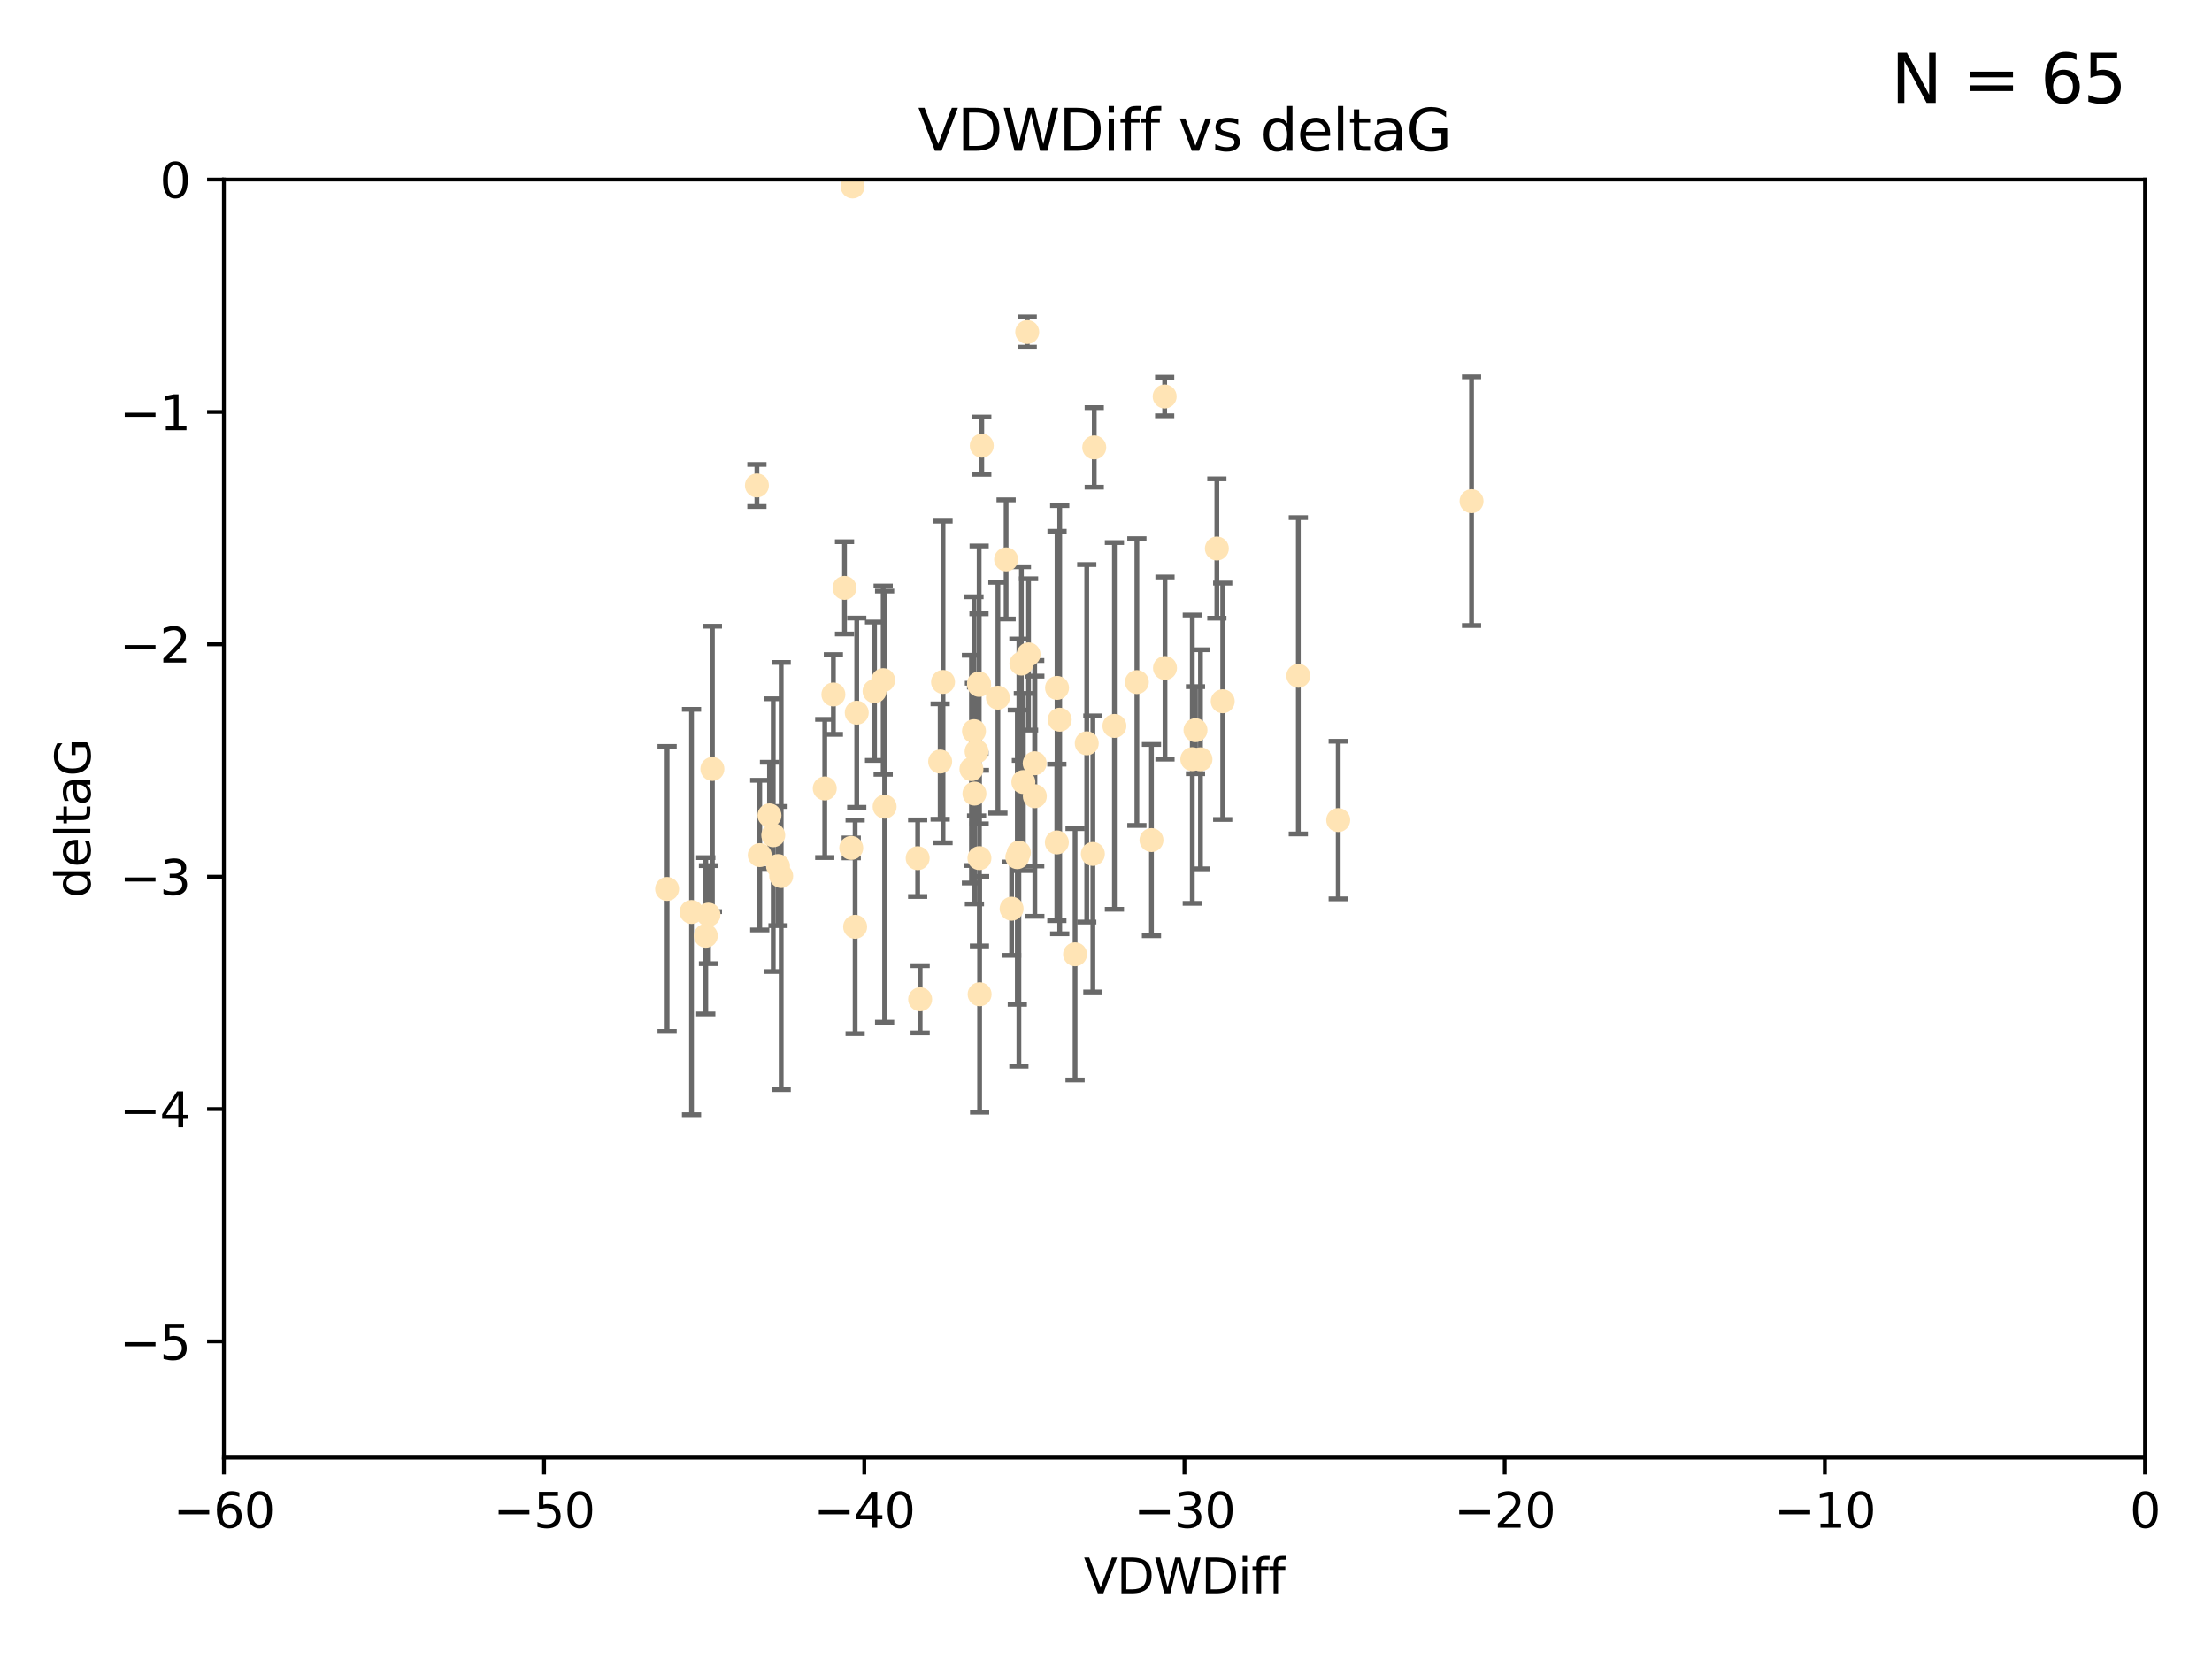 <?xml version="1.0" encoding="utf-8" standalone="no"?>
<!DOCTYPE svg PUBLIC "-//W3C//DTD SVG 1.1//EN"
  "http://www.w3.org/Graphics/SVG/1.1/DTD/svg11.dtd">
<svg xmlns:xlink="http://www.w3.org/1999/xlink" width="460.8pt" height="345.6pt" viewBox="0 0 460.8 345.6" xmlns="http://www.w3.org/2000/svg" version="1.1">
 <defs>
  <style type="text/css">*{stroke-linejoin: round; stroke-linecap: butt}</style>
 </defs>
 <g id="figure_1">
  <g id="patch_1">
   <path d="M 0 345.6 
L 460.8 345.6 
L 460.8 0 
L 0 0 
z
" style="fill: #ffffff"/>
  </g>
  <g id="axes_1">
   <g id="patch_2">
    <path d="M 46.64 303.64 
L 446.85 303.64 
L 446.85 37.411 
L 46.64 37.411 
z
" style="fill: #ffffff"/>
   </g>
   <g id="PathCollection_1">
    <defs>
     <path id="mb71e54ec90" d="M 0 1.118 
C 0.297 1.118 0.581 1 0.791 0.791 
C 1 0.581 1.118 0.297 1.118 0 
C 1.118 -0.297 1 -0.581 0.791 -0.791 
C 0.581 -1 0.297 -1.118 0 -1.118 
C -0.297 -1.118 -0.581 -1 -0.791 -0.791 
C -1 -0.581 -1.118 -0.297 -1.118 0 
C -1.118 0.297 -1 0.581 -0.791 0.791 
C -0.581 1 -0.297 1.118 0 1.118 
z
" style="stroke: #ffe4b5"/>
    </defs>
    <g clip-path="url(#pe3decc62fe)">
     <use xlink:href="#mb71e54ec90" x="147.588" y="190.544" style="fill: #ffe4b5; stroke: #ffe4b5"/>
     <use xlink:href="#mb71e54ec90" x="162.734" y="182.494" style="fill: #ffe4b5; stroke: #ffe4b5"/>
     <use xlink:href="#mb71e54ec90" x="158.268" y="178.137" style="fill: #ffe4b5; stroke: #ffe4b5"/>
     <use xlink:href="#mb71e54ec90" x="173.607" y="144.673" style="fill: #ffe4b5; stroke: #ffe4b5"/>
     <use xlink:href="#mb71e54ec90" x="160.298" y="169.858" style="fill: #ffe4b5; stroke: #ffe4b5"/>
     <use xlink:href="#mb71e54ec90" x="161.079" y="173.986" style="fill: #ffe4b5; stroke: #ffe4b5"/>
     <use xlink:href="#mb71e54ec90" x="147.025" y="194.943" style="fill: #ffe4b5; stroke: #ffe4b5"/>
     <use xlink:href="#mb71e54ec90" x="171.808" y="164.25" style="fill: #ffe4b5; stroke: #ffe4b5"/>
     <use xlink:href="#mb71e54ec90" x="215.547" y="159.001" style="fill: #ffe4b5; stroke: #ffe4b5"/>
     <use xlink:href="#mb71e54ec90" x="196.448" y="142.064" style="fill: #ffe4b5; stroke: #ffe4b5"/>
     <use xlink:href="#mb71e54ec90" x="195.85" y="158.643" style="fill: #ffe4b5; stroke: #ffe4b5"/>
     <use xlink:href="#mb71e54ec90" x="175.927" y="122.467" style="fill: #ffe4b5; stroke: #ffe4b5"/>
     <use xlink:href="#mb71e54ec90" x="202.989" y="165.32" style="fill: #ffe4b5; stroke: #ffe4b5"/>
     <use xlink:href="#mb71e54ec90" x="183.981" y="141.689" style="fill: #ffe4b5; stroke: #ffe4b5"/>
     <use xlink:href="#mb71e54ec90" x="227.664" y="177.893" style="fill: #ffe4b5; stroke: #ffe4b5"/>
     <use xlink:href="#mb71e54ec90" x="236.832" y="142.092" style="fill: #ffe4b5; stroke: #ffe4b5"/>
     <use xlink:href="#mb71e54ec90" x="220.202" y="143.304" style="fill: #ffe4b5; stroke: #ffe4b5"/>
     <use xlink:href="#mb71e54ec90" x="177.608" y="38.847" style="fill: #ffe4b5; stroke: #ffe4b5"/>
     <use xlink:href="#mb71e54ec90" x="204.518" y="92.84" style="fill: #ffe4b5; stroke: #ffe4b5"/>
     <use xlink:href="#mb71e54ec90" x="220.756" y="149.929" style="fill: #ffe4b5; stroke: #ffe4b5"/>
     <use xlink:href="#mb71e54ec90" x="253.493" y="114.27" style="fill: #ffe4b5; stroke: #ffe4b5"/>
     <use xlink:href="#mb71e54ec90" x="203.971" y="142.679" style="fill: #ffe4b5; stroke: #ffe4b5"/>
     <use xlink:href="#mb71e54ec90" x="203.44" y="156.545" style="fill: #ffe4b5; stroke: #ffe4b5"/>
     <use xlink:href="#mb71e54ec90" x="178.473" y="148.47" style="fill: #ffe4b5; stroke: #ffe4b5"/>
     <use xlink:href="#mb71e54ec90" x="209.588" y="116.536" style="fill: #ffe4b5; stroke: #ffe4b5"/>
     <use xlink:href="#mb71e54ec90" x="184.279" y="168.04" style="fill: #ffe4b5; stroke: #ffe4b5"/>
     <use xlink:href="#mb71e54ec90" x="248.375" y="158.151" style="fill: #ffe4b5; stroke: #ffe4b5"/>
     <use xlink:href="#mb71e54ec90" x="220.162" y="175.49" style="fill: #ffe4b5; stroke: #ffe4b5"/>
     <use xlink:href="#mb71e54ec90" x="270.463" y="140.779" style="fill: #ffe4b5; stroke: #ffe4b5"/>
     <use xlink:href="#mb71e54ec90" x="207.88" y="145.34" style="fill: #ffe4b5; stroke: #ffe4b5"/>
     <use xlink:href="#mb71e54ec90" x="162.073" y="180.416" style="fill: #ffe4b5; stroke: #ffe4b5"/>
     <use xlink:href="#mb71e54ec90" x="202.895" y="152.314" style="fill: #ffe4b5; stroke: #ffe4b5"/>
     <use xlink:href="#mb71e54ec90" x="254.713" y="146.089" style="fill: #ffe4b5; stroke: #ffe4b5"/>
     <use xlink:href="#mb71e54ec90" x="203.937" y="142.386" style="fill: #ffe4b5; stroke: #ffe4b5"/>
     <use xlink:href="#mb71e54ec90" x="148.403" y="160.183" style="fill: #ffe4b5; stroke: #ffe4b5"/>
     <use xlink:href="#mb71e54ec90" x="177.327" y="176.633" style="fill: #ffe4b5; stroke: #ffe4b5"/>
     <use xlink:href="#mb71e54ec90" x="204.03" y="178.764" style="fill: #ffe4b5; stroke: #ffe4b5"/>
     <use xlink:href="#mb71e54ec90" x="138.969" y="185.182" style="fill: #ffe4b5; stroke: #ffe4b5"/>
     <use xlink:href="#mb71e54ec90" x="223.956" y="198.803" style="fill: #ffe4b5; stroke: #ffe4b5"/>
     <use xlink:href="#mb71e54ec90" x="144.057" y="189.983" style="fill: #ffe4b5; stroke: #ffe4b5"/>
     <use xlink:href="#mb71e54ec90" x="204.07" y="207.127" style="fill: #ffe4b5; stroke: #ffe4b5"/>
     <use xlink:href="#mb71e54ec90" x="214.267" y="136.325" style="fill: #ffe4b5; stroke: #ffe4b5"/>
     <use xlink:href="#mb71e54ec90" x="191.68" y="208.177" style="fill: #ffe4b5; stroke: #ffe4b5"/>
     <use xlink:href="#mb71e54ec90" x="182.183" y="143.993" style="fill: #ffe4b5; stroke: #ffe4b5"/>
     <use xlink:href="#mb71e54ec90" x="213.182" y="162.913" style="fill: #ffe4b5; stroke: #ffe4b5"/>
     <use xlink:href="#mb71e54ec90" x="242.69" y="139.165" style="fill: #ffe4b5; stroke: #ffe4b5"/>
     <use xlink:href="#mb71e54ec90" x="239.871" y="175.001" style="fill: #ffe4b5; stroke: #ffe4b5"/>
     <use xlink:href="#mb71e54ec90" x="250.08" y="158.177" style="fill: #ffe4b5; stroke: #ffe4b5"/>
     <use xlink:href="#mb71e54ec90" x="210.737" y="189.301" style="fill: #ffe4b5; stroke: #ffe4b5"/>
     <use xlink:href="#mb71e54ec90" x="212.252" y="177.616" style="fill: #ffe4b5; stroke: #ffe4b5"/>
     <use xlink:href="#mb71e54ec90" x="211.923" y="178.566" style="fill: #ffe4b5; stroke: #ffe4b5"/>
     <use xlink:href="#mb71e54ec90" x="178.137" y="193.073" style="fill: #ffe4b5; stroke: #ffe4b5"/>
     <use xlink:href="#mb71e54ec90" x="227.951" y="93.206" style="fill: #ffe4b5; stroke: #ffe4b5"/>
     <use xlink:href="#mb71e54ec90" x="249.042" y="152.11" style="fill: #ffe4b5; stroke: #ffe4b5"/>
     <use xlink:href="#mb71e54ec90" x="242.621" y="82.595" style="fill: #ffe4b5; stroke: #ffe4b5"/>
     <use xlink:href="#mb71e54ec90" x="191.164" y="178.777" style="fill: #ffe4b5; stroke: #ffe4b5"/>
     <use xlink:href="#mb71e54ec90" x="157.676" y="101.135" style="fill: #ffe4b5; stroke: #ffe4b5"/>
     <use xlink:href="#mb71e54ec90" x="226.39" y="154.845" style="fill: #ffe4b5; stroke: #ffe4b5"/>
     <use xlink:href="#mb71e54ec90" x="278.774" y="170.835" style="fill: #ffe4b5; stroke: #ffe4b5"/>
     <use xlink:href="#mb71e54ec90" x="232.153" y="151.227" style="fill: #ffe4b5; stroke: #ffe4b5"/>
     <use xlink:href="#mb71e54ec90" x="213.988" y="69.167" style="fill: #ffe4b5; stroke: #ffe4b5"/>
     <use xlink:href="#mb71e54ec90" x="212.776" y="138.239" style="fill: #ffe4b5; stroke: #ffe4b5"/>
     <use xlink:href="#mb71e54ec90" x="306.546" y="104.407" style="fill: #ffe4b5; stroke: #ffe4b5"/>
     <use xlink:href="#mb71e54ec90" x="215.574" y="165.868" style="fill: #ffe4b5; stroke: #ffe4b5"/>
     <use xlink:href="#mb71e54ec90" x="202.366" y="160.223" style="fill: #ffe4b5; stroke: #ffe4b5"/>
    </g>
   </g>
   <g id="matplotlib.axis_1">
    <g id="xtick_1">
     <g id="line2d_1">
      <defs>
       <path id="m16f7fb0172" d="M 0 0 
L 0 3.5 
" style="stroke: #000000; stroke-width: 0.8"/>
      </defs>
      <g>
       <use xlink:href="#m16f7fb0172" x="46.64" y="303.64" style="stroke: #000000; stroke-width: 0.8"/>
      </g>
     </g>
     <g id="text_1">
      <!-- −60 -->
      <g transform="translate(36.088 318.238)scale(0.1 -0.1)">
       <defs>
        <path id="DejaVuSans-2212" d="M 678 2272 
L 4684 2272 
L 4684 1741 
L 678 1741 
L 678 2272 
z
" transform="scale(0.016)"/>
        <path id="DejaVuSans-36" d="M 2113 2584 
Q 1688 2584 1439 2293 
Q 1191 2003 1191 1497 
Q 1191 994 1439 701 
Q 1688 409 2113 409 
Q 2538 409 2786 701 
Q 3034 994 3034 1497 
Q 3034 2003 2786 2293 
Q 2538 2584 2113 2584 
z
M 3366 4563 
L 3366 3988 
Q 3128 4100 2886 4159 
Q 2644 4219 2406 4219 
Q 1781 4219 1451 3797 
Q 1122 3375 1075 2522 
Q 1259 2794 1537 2939 
Q 1816 3084 2150 3084 
Q 2853 3084 3261 2657 
Q 3669 2231 3669 1497 
Q 3669 778 3244 343 
Q 2819 -91 2113 -91 
Q 1303 -91 875 529 
Q 447 1150 447 2328 
Q 447 3434 972 4092 
Q 1497 4750 2381 4750 
Q 2619 4750 2861 4703 
Q 3103 4656 3366 4563 
z
" transform="scale(0.016)"/>
        <path id="DejaVuSans-30" d="M 2034 4250 
Q 1547 4250 1301 3770 
Q 1056 3291 1056 2328 
Q 1056 1369 1301 889 
Q 1547 409 2034 409 
Q 2525 409 2770 889 
Q 3016 1369 3016 2328 
Q 3016 3291 2770 3770 
Q 2525 4250 2034 4250 
z
M 2034 4750 
Q 2819 4750 3233 4129 
Q 3647 3509 3647 2328 
Q 3647 1150 3233 529 
Q 2819 -91 2034 -91 
Q 1250 -91 836 529 
Q 422 1150 422 2328 
Q 422 3509 836 4129 
Q 1250 4750 2034 4750 
z
" transform="scale(0.016)"/>
       </defs>
       <use xlink:href="#DejaVuSans-2212"/>
       <use xlink:href="#DejaVuSans-36" x="83.789"/>
       <use xlink:href="#DejaVuSans-30" x="147.412"/>
      </g>
     </g>
    </g>
    <g id="xtick_2">
     <g id="line2d_2">
      <g>
       <use xlink:href="#m16f7fb0172" x="113.342" y="303.64" style="stroke: #000000; stroke-width: 0.8"/>
      </g>
     </g>
     <g id="text_2">
      <!-- −50 -->
      <g transform="translate(102.789 318.238)scale(0.1 -0.1)">
       <defs>
        <path id="DejaVuSans-35" d="M 691 4666 
L 3169 4666 
L 3169 4134 
L 1269 4134 
L 1269 2991 
Q 1406 3038 1543 3061 
Q 1681 3084 1819 3084 
Q 2600 3084 3056 2656 
Q 3513 2228 3513 1497 
Q 3513 744 3044 326 
Q 2575 -91 1722 -91 
Q 1428 -91 1123 -41 
Q 819 9 494 109 
L 494 744 
Q 775 591 1075 516 
Q 1375 441 1709 441 
Q 2250 441 2565 725 
Q 2881 1009 2881 1497 
Q 2881 1984 2565 2268 
Q 2250 2553 1709 2553 
Q 1456 2553 1204 2497 
Q 953 2441 691 2322 
L 691 4666 
z
" transform="scale(0.016)"/>
       </defs>
       <use xlink:href="#DejaVuSans-2212"/>
       <use xlink:href="#DejaVuSans-35" x="83.789"/>
       <use xlink:href="#DejaVuSans-30" x="147.412"/>
      </g>
     </g>
    </g>
    <g id="xtick_3">
     <g id="line2d_3">
      <g>
       <use xlink:href="#m16f7fb0172" x="180.043" y="303.64" style="stroke: #000000; stroke-width: 0.8"/>
      </g>
     </g>
     <g id="text_3">
      <!-- −40 -->
      <g transform="translate(169.491 318.238)scale(0.1 -0.1)">
       <defs>
        <path id="DejaVuSans-34" d="M 2419 4116 
L 825 1625 
L 2419 1625 
L 2419 4116 
z
M 2253 4666 
L 3047 4666 
L 3047 1625 
L 3713 1625 
L 3713 1100 
L 3047 1100 
L 3047 0 
L 2419 0 
L 2419 1100 
L 313 1100 
L 313 1709 
L 2253 4666 
z
" transform="scale(0.016)"/>
       </defs>
       <use xlink:href="#DejaVuSans-2212"/>
       <use xlink:href="#DejaVuSans-34" x="83.789"/>
       <use xlink:href="#DejaVuSans-30" x="147.412"/>
      </g>
     </g>
    </g>
    <g id="xtick_4">
     <g id="line2d_4">
      <g>
       <use xlink:href="#m16f7fb0172" x="246.745" y="303.64" style="stroke: #000000; stroke-width: 0.8"/>
      </g>
     </g>
     <g id="text_4">
      <!-- −30 -->
      <g transform="translate(236.193 318.238)scale(0.1 -0.1)">
       <defs>
        <path id="DejaVuSans-33" d="M 2597 2516 
Q 3050 2419 3304 2112 
Q 3559 1806 3559 1356 
Q 3559 666 3084 287 
Q 2609 -91 1734 -91 
Q 1441 -91 1130 -33 
Q 819 25 488 141 
L 488 750 
Q 750 597 1062 519 
Q 1375 441 1716 441 
Q 2309 441 2620 675 
Q 2931 909 2931 1356 
Q 2931 1769 2642 2001 
Q 2353 2234 1838 2234 
L 1294 2234 
L 1294 2753 
L 1863 2753 
Q 2328 2753 2575 2939 
Q 2822 3125 2822 3475 
Q 2822 3834 2567 4026 
Q 2313 4219 1838 4219 
Q 1578 4219 1281 4162 
Q 984 4106 628 3988 
L 628 4550 
Q 988 4650 1302 4700 
Q 1616 4750 1894 4750 
Q 2613 4750 3031 4423 
Q 3450 4097 3450 3541 
Q 3450 3153 3228 2886 
Q 3006 2619 2597 2516 
z
" transform="scale(0.016)"/>
       </defs>
       <use xlink:href="#DejaVuSans-2212"/>
       <use xlink:href="#DejaVuSans-33" x="83.789"/>
       <use xlink:href="#DejaVuSans-30" x="147.412"/>
      </g>
     </g>
    </g>
    <g id="xtick_5">
     <g id="line2d_5">
      <g>
       <use xlink:href="#m16f7fb0172" x="313.447" y="303.64" style="stroke: #000000; stroke-width: 0.8"/>
      </g>
     </g>
     <g id="text_5">
      <!-- −20 -->
      <g transform="translate(302.894 318.238)scale(0.1 -0.1)">
       <defs>
        <path id="DejaVuSans-32" d="M 1228 531 
L 3431 531 
L 3431 0 
L 469 0 
L 469 531 
Q 828 903 1448 1529 
Q 2069 2156 2228 2338 
Q 2531 2678 2651 2914 
Q 2772 3150 2772 3378 
Q 2772 3750 2511 3984 
Q 2250 4219 1831 4219 
Q 1534 4219 1204 4116 
Q 875 4013 500 3803 
L 500 4441 
Q 881 4594 1212 4672 
Q 1544 4750 1819 4750 
Q 2544 4750 2975 4387 
Q 3406 4025 3406 3419 
Q 3406 3131 3298 2873 
Q 3191 2616 2906 2266 
Q 2828 2175 2409 1742 
Q 1991 1309 1228 531 
z
" transform="scale(0.016)"/>
       </defs>
       <use xlink:href="#DejaVuSans-2212"/>
       <use xlink:href="#DejaVuSans-32" x="83.789"/>
       <use xlink:href="#DejaVuSans-30" x="147.412"/>
      </g>
     </g>
    </g>
    <g id="xtick_6">
     <g id="line2d_6">
      <g>
       <use xlink:href="#m16f7fb0172" x="380.148" y="303.64" style="stroke: #000000; stroke-width: 0.8"/>
      </g>
     </g>
     <g id="text_6">
      <!-- −10 -->
      <g transform="translate(369.596 318.238)scale(0.1 -0.1)">
       <defs>
        <path id="DejaVuSans-31" d="M 794 531 
L 1825 531 
L 1825 4091 
L 703 3866 
L 703 4441 
L 1819 4666 
L 2450 4666 
L 2450 531 
L 3481 531 
L 3481 0 
L 794 0 
L 794 531 
z
" transform="scale(0.016)"/>
       </defs>
       <use xlink:href="#DejaVuSans-2212"/>
       <use xlink:href="#DejaVuSans-31" x="83.789"/>
       <use xlink:href="#DejaVuSans-30" x="147.412"/>
      </g>
     </g>
    </g>
    <g id="xtick_7">
     <g id="line2d_7">
      <g>
       <use xlink:href="#m16f7fb0172" x="446.85" y="303.64" style="stroke: #000000; stroke-width: 0.8"/>
      </g>
     </g>
     <g id="text_7">
      <!-- 0 -->
      <g transform="translate(443.669 318.238)scale(0.1 -0.1)">
       <use xlink:href="#DejaVuSans-30"/>
      </g>
     </g>
    </g>
    <g id="text_8">
     <!-- VDWDiff -->
     <g transform="translate(225.772 331.917)scale(0.1 -0.1)">
      <defs>
       <path id="DejaVuSans-56" d="M 1831 0 
L 50 4666 
L 709 4666 
L 2188 738 
L 3669 4666 
L 4325 4666 
L 2547 0 
L 1831 0 
z
" transform="scale(0.016)"/>
       <path id="DejaVuSans-44" d="M 1259 4147 
L 1259 519 
L 2022 519 
Q 2988 519 3436 956 
Q 3884 1394 3884 2338 
Q 3884 3275 3436 3711 
Q 2988 4147 2022 4147 
L 1259 4147 
z
M 628 4666 
L 1925 4666 
Q 3281 4666 3915 4102 
Q 4550 3538 4550 2338 
Q 4550 1131 3912 565 
Q 3275 0 1925 0 
L 628 0 
L 628 4666 
z
" transform="scale(0.016)"/>
       <path id="DejaVuSans-57" d="M 213 4666 
L 850 4666 
L 1831 722 
L 2809 4666 
L 3519 4666 
L 4500 722 
L 5478 4666 
L 6119 4666 
L 4947 0 
L 4153 0 
L 3169 4050 
L 2175 0 
L 1381 0 
L 213 4666 
z
" transform="scale(0.016)"/>
       <path id="DejaVuSans-69" d="M 603 3500 
L 1178 3500 
L 1178 0 
L 603 0 
L 603 3500 
z
M 603 4863 
L 1178 4863 
L 1178 4134 
L 603 4134 
L 603 4863 
z
" transform="scale(0.016)"/>
       <path id="DejaVuSans-66" d="M 2375 4863 
L 2375 4384 
L 1825 4384 
Q 1516 4384 1395 4259 
Q 1275 4134 1275 3809 
L 1275 3500 
L 2222 3500 
L 2222 3053 
L 1275 3053 
L 1275 0 
L 697 0 
L 697 3053 
L 147 3053 
L 147 3500 
L 697 3500 
L 697 3744 
Q 697 4328 969 4595 
Q 1241 4863 1831 4863 
L 2375 4863 
z
" transform="scale(0.016)"/>
      </defs>
      <use xlink:href="#DejaVuSans-56"/>
      <use xlink:href="#DejaVuSans-44" x="68.408"/>
      <use xlink:href="#DejaVuSans-57" x="145.41"/>
      <use xlink:href="#DejaVuSans-44" x="244.287"/>
      <use xlink:href="#DejaVuSans-69" x="321.289"/>
      <use xlink:href="#DejaVuSans-66" x="349.072"/>
      <use xlink:href="#DejaVuSans-66" x="384.277"/>
     </g>
    </g>
   </g>
   <g id="matplotlib.axis_2">
    <g id="ytick_1">
     <g id="line2d_8">
      <defs>
       <path id="m590e9ab8ca" d="M 0 0 
L -3.5 0 
" style="stroke: #000000; stroke-width: 0.8"/>
      </defs>
      <g>
       <use xlink:href="#m590e9ab8ca" x="46.64" y="279.437" style="stroke: #000000; stroke-width: 0.8"/>
      </g>
     </g>
     <g id="text_9">
      <!-- −5 -->
      <g transform="translate(24.898 283.237)scale(0.1 -0.1)">
       <use xlink:href="#DejaVuSans-2212"/>
       <use xlink:href="#DejaVuSans-35" x="83.789"/>
      </g>
     </g>
    </g>
    <g id="ytick_2">
     <g id="line2d_9">
      <g>
       <use xlink:href="#m590e9ab8ca" x="46.64" y="231.032" style="stroke: #000000; stroke-width: 0.8"/>
      </g>
     </g>
     <g id="text_10">
      <!-- −4 -->
      <g transform="translate(24.898 234.831)scale(0.1 -0.1)">
       <use xlink:href="#DejaVuSans-2212"/>
       <use xlink:href="#DejaVuSans-34" x="83.789"/>
      </g>
     </g>
    </g>
    <g id="ytick_3">
     <g id="line2d_10">
      <g>
       <use xlink:href="#m590e9ab8ca" x="46.64" y="182.627" style="stroke: #000000; stroke-width: 0.8"/>
      </g>
     </g>
     <g id="text_11">
      <!-- −3 -->
      <g transform="translate(24.898 186.426)scale(0.1 -0.1)">
       <use xlink:href="#DejaVuSans-2212"/>
       <use xlink:href="#DejaVuSans-33" x="83.789"/>
      </g>
     </g>
    </g>
    <g id="ytick_4">
     <g id="line2d_11">
      <g>
       <use xlink:href="#m590e9ab8ca" x="46.64" y="134.222" style="stroke: #000000; stroke-width: 0.8"/>
      </g>
     </g>
     <g id="text_12">
      <!-- −2 -->
      <g transform="translate(24.898 138.021)scale(0.1 -0.1)">
       <use xlink:href="#DejaVuSans-2212"/>
       <use xlink:href="#DejaVuSans-32" x="83.789"/>
      </g>
     </g>
    </g>
    <g id="ytick_5">
     <g id="line2d_12">
      <g>
       <use xlink:href="#m590e9ab8ca" x="46.64" y="85.816" style="stroke: #000000; stroke-width: 0.8"/>
      </g>
     </g>
     <g id="text_13">
      <!-- −1 -->
      <g transform="translate(24.898 89.616)scale(0.1 -0.1)">
       <use xlink:href="#DejaVuSans-2212"/>
       <use xlink:href="#DejaVuSans-31" x="83.789"/>
      </g>
     </g>
    </g>
    <g id="ytick_6">
     <g id="line2d_13">
      <g>
       <use xlink:href="#m590e9ab8ca" x="46.64" y="37.411" style="stroke: #000000; stroke-width: 0.8"/>
      </g>
     </g>
     <g id="text_14">
      <!-- 0 -->
      <g transform="translate(33.278 41.21)scale(0.1 -0.1)">
       <use xlink:href="#DejaVuSans-30"/>
      </g>
     </g>
    </g>
    <g id="text_15">
     <!-- deltaG -->
     <g transform="translate(18.818 187.064)rotate(-90)scale(0.1 -0.1)">
      <defs>
       <path id="DejaVuSans-64" d="M 2906 2969 
L 2906 4863 
L 3481 4863 
L 3481 0 
L 2906 0 
L 2906 525 
Q 2725 213 2448 61 
Q 2172 -91 1784 -91 
Q 1150 -91 751 415 
Q 353 922 353 1747 
Q 353 2572 751 3078 
Q 1150 3584 1784 3584 
Q 2172 3584 2448 3432 
Q 2725 3281 2906 2969 
z
M 947 1747 
Q 947 1113 1208 752 
Q 1469 391 1925 391 
Q 2381 391 2643 752 
Q 2906 1113 2906 1747 
Q 2906 2381 2643 2742 
Q 2381 3103 1925 3103 
Q 1469 3103 1208 2742 
Q 947 2381 947 1747 
z
" transform="scale(0.016)"/>
       <path id="DejaVuSans-65" d="M 3597 1894 
L 3597 1613 
L 953 1613 
Q 991 1019 1311 708 
Q 1631 397 2203 397 
Q 2534 397 2845 478 
Q 3156 559 3463 722 
L 3463 178 
Q 3153 47 2828 -22 
Q 2503 -91 2169 -91 
Q 1331 -91 842 396 
Q 353 884 353 1716 
Q 353 2575 817 3079 
Q 1281 3584 2069 3584 
Q 2775 3584 3186 3129 
Q 3597 2675 3597 1894 
z
M 3022 2063 
Q 3016 2534 2758 2815 
Q 2500 3097 2075 3097 
Q 1594 3097 1305 2825 
Q 1016 2553 972 2059 
L 3022 2063 
z
" transform="scale(0.016)"/>
       <path id="DejaVuSans-6c" d="M 603 4863 
L 1178 4863 
L 1178 0 
L 603 0 
L 603 4863 
z
" transform="scale(0.016)"/>
       <path id="DejaVuSans-74" d="M 1172 4494 
L 1172 3500 
L 2356 3500 
L 2356 3053 
L 1172 3053 
L 1172 1153 
Q 1172 725 1289 603 
Q 1406 481 1766 481 
L 2356 481 
L 2356 0 
L 1766 0 
Q 1100 0 847 248 
Q 594 497 594 1153 
L 594 3053 
L 172 3053 
L 172 3500 
L 594 3500 
L 594 4494 
L 1172 4494 
z
" transform="scale(0.016)"/>
       <path id="DejaVuSans-61" d="M 2194 1759 
Q 1497 1759 1228 1600 
Q 959 1441 959 1056 
Q 959 750 1161 570 
Q 1363 391 1709 391 
Q 2188 391 2477 730 
Q 2766 1069 2766 1631 
L 2766 1759 
L 2194 1759 
z
M 3341 1997 
L 3341 0 
L 2766 0 
L 2766 531 
Q 2569 213 2275 61 
Q 1981 -91 1556 -91 
Q 1019 -91 701 211 
Q 384 513 384 1019 
Q 384 1609 779 1909 
Q 1175 2209 1959 2209 
L 2766 2209 
L 2766 2266 
Q 2766 2663 2505 2880 
Q 2244 3097 1772 3097 
Q 1472 3097 1187 3025 
Q 903 2953 641 2809 
L 641 3341 
Q 956 3463 1253 3523 
Q 1550 3584 1831 3584 
Q 2591 3584 2966 3190 
Q 3341 2797 3341 1997 
z
" transform="scale(0.016)"/>
       <path id="DejaVuSans-47" d="M 3809 666 
L 3809 1919 
L 2778 1919 
L 2778 2438 
L 4434 2438 
L 4434 434 
Q 4069 175 3628 42 
Q 3188 -91 2688 -91 
Q 1594 -91 976 548 
Q 359 1188 359 2328 
Q 359 3472 976 4111 
Q 1594 4750 2688 4750 
Q 3144 4750 3555 4637 
Q 3966 4525 4313 4306 
L 4313 3634 
Q 3963 3931 3569 4081 
Q 3175 4231 2741 4231 
Q 1884 4231 1454 3753 
Q 1025 3275 1025 2328 
Q 1025 1384 1454 906 
Q 1884 428 2741 428 
Q 3075 428 3337 486 
Q 3600 544 3809 666 
z
" transform="scale(0.016)"/>
      </defs>
      <use xlink:href="#DejaVuSans-64"/>
      <use xlink:href="#DejaVuSans-65" x="63.477"/>
      <use xlink:href="#DejaVuSans-6c" x="125"/>
      <use xlink:href="#DejaVuSans-74" x="152.783"/>
      <use xlink:href="#DejaVuSans-61" x="191.992"/>
      <use xlink:href="#DejaVuSans-47" x="253.271"/>
     </g>
    </g>
   </g>
   <g id="LineCollection_1">
    <path d="M 147.588 200.752 
L 147.588 180.336 
" clip-path="url(#pe3decc62fe)" style="fill: none; stroke: #696969"/>
    <path d="M 162.734 226.987 
L 162.734 138 
" clip-path="url(#pe3decc62fe)" style="fill: none; stroke: #696969"/>
    <path d="M 158.268 193.728 
L 158.268 162.545 
" clip-path="url(#pe3decc62fe)" style="fill: none; stroke: #696969"/>
    <path d="M 173.607 152.981 
L 173.607 136.364 
" clip-path="url(#pe3decc62fe)" style="fill: none; stroke: #696969"/>
    <path d="M 160.298 180.927 
L 160.298 158.788 
" clip-path="url(#pe3decc62fe)" style="fill: none; stroke: #696969"/>
    <path d="M 161.079 202.4 
L 161.079 145.572 
" clip-path="url(#pe3decc62fe)" style="fill: none; stroke: #696969"/>
    <path d="M 147.025 211.222 
L 147.025 178.665 
" clip-path="url(#pe3decc62fe)" style="fill: none; stroke: #696969"/>
    <path d="M 171.808 178.644 
L 171.808 149.856 
" clip-path="url(#pe3decc62fe)" style="fill: none; stroke: #696969"/>
    <path d="M 215.547 180.402 
L 215.547 137.6 
" clip-path="url(#pe3decc62fe)" style="fill: none; stroke: #696969"/>
    <path d="M 196.448 175.564 
L 196.448 108.565 
" clip-path="url(#pe3decc62fe)" style="fill: none; stroke: #696969"/>
    <path d="M 195.85 170.66 
L 195.85 146.626 
" clip-path="url(#pe3decc62fe)" style="fill: none; stroke: #696969"/>
    <path d="M 175.927 132.074 
L 175.927 112.861 
" clip-path="url(#pe3decc62fe)" style="fill: none; stroke: #696969"/>
    <path d="M 202.989 188.311 
L 202.989 142.329 
" clip-path="url(#pe3decc62fe)" style="fill: none; stroke: #696969"/>
    <path d="M 183.981 161.302 
L 183.981 122.077 
" clip-path="url(#pe3decc62fe)" style="fill: none; stroke: #696969"/>
    <path d="M 227.664 206.654 
L 227.664 149.132 
" clip-path="url(#pe3decc62fe)" style="fill: none; stroke: #696969"/>
    <path d="M 236.832 171.957 
L 236.832 112.228 
" clip-path="url(#pe3decc62fe)" style="fill: none; stroke: #696969"/>
    <path d="M 220.202 175.929 
L 220.202 110.679 
" clip-path="url(#pe3decc62fe)" style="fill: none; stroke: #696969"/>
    <path d="M 177.608 39.167 
L 177.608 38.528 
" clip-path="url(#pe3decc62fe)" style="fill: none; stroke: #696969"/>
    <path d="M 204.518 98.808 
L 204.518 86.872 
" clip-path="url(#pe3decc62fe)" style="fill: none; stroke: #696969"/>
    <path d="M 220.756 194.529 
L 220.756 105.328 
" clip-path="url(#pe3decc62fe)" style="fill: none; stroke: #696969"/>
    <path d="M 253.493 128.784 
L 253.493 99.756 
" clip-path="url(#pe3decc62fe)" style="fill: none; stroke: #696969"/>
    <path d="M 203.971 171.617 
L 203.971 113.74 
" clip-path="url(#pe3decc62fe)" style="fill: none; stroke: #696969"/>
    <path d="M 203.44 169.95 
L 203.44 143.139 
" clip-path="url(#pe3decc62fe)" style="fill: none; stroke: #696969"/>
    <path d="M 178.473 168.179 
L 178.473 128.76 
" clip-path="url(#pe3decc62fe)" style="fill: none; stroke: #696969"/>
    <path d="M 209.588 128.944 
L 209.588 104.128 
" clip-path="url(#pe3decc62fe)" style="fill: none; stroke: #696969"/>
    <path d="M 184.279 212.946 
L 184.279 123.133 
" clip-path="url(#pe3decc62fe)" style="fill: none; stroke: #696969"/>
    <path d="M 248.375 188.185 
L 248.375 128.118 
" clip-path="url(#pe3decc62fe)" style="fill: none; stroke: #696969"/>
    <path d="M 220.162 191.787 
L 220.162 159.192 
" clip-path="url(#pe3decc62fe)" style="fill: none; stroke: #696969"/>
    <path d="M 270.463 173.723 
L 270.463 107.835 
" clip-path="url(#pe3decc62fe)" style="fill: none; stroke: #696969"/>
    <path d="M 207.88 169.378 
L 207.88 121.302 
" clip-path="url(#pe3decc62fe)" style="fill: none; stroke: #696969"/>
    <path d="M 162.073 192.831 
L 162.073 168.001 
" clip-path="url(#pe3decc62fe)" style="fill: none; stroke: #696969"/>
    <path d="M 202.895 180.309 
L 202.895 124.318 
" clip-path="url(#pe3decc62fe)" style="fill: none; stroke: #696969"/>
    <path d="M 254.713 170.71 
L 254.713 121.468 
" clip-path="url(#pe3decc62fe)" style="fill: none; stroke: #696969"/>
    <path d="M 203.937 156.916 
L 203.937 127.856 
" clip-path="url(#pe3decc62fe)" style="fill: none; stroke: #696969"/>
    <path d="M 148.403 189.912 
L 148.403 130.454 
" clip-path="url(#pe3decc62fe)" style="fill: none; stroke: #696969"/>
    <path d="M 177.327 178.713 
L 177.327 174.553 
" clip-path="url(#pe3decc62fe)" style="fill: none; stroke: #696969"/>
    <path d="M 204.03 197.058 
L 204.03 160.47 
" clip-path="url(#pe3decc62fe)" style="fill: none; stroke: #696969"/>
    <path d="M 138.969 214.86 
L 138.969 155.505 
" clip-path="url(#pe3decc62fe)" style="fill: none; stroke: #696969"/>
    <path d="M 223.956 224.99 
L 223.956 172.616 
" clip-path="url(#pe3decc62fe)" style="fill: none; stroke: #696969"/>
    <path d="M 144.057 232.198 
L 144.057 147.768 
" clip-path="url(#pe3decc62fe)" style="fill: none; stroke: #696969"/>
    <path d="M 204.07 231.664 
L 204.07 182.589 
" clip-path="url(#pe3decc62fe)" style="fill: none; stroke: #696969"/>
    <path d="M 214.267 152.087 
L 214.267 120.563 
" clip-path="url(#pe3decc62fe)" style="fill: none; stroke: #696969"/>
    <path d="M 191.68 215.173 
L 191.68 201.18 
" clip-path="url(#pe3decc62fe)" style="fill: none; stroke: #696969"/>
    <path d="M 182.183 158.404 
L 182.183 129.582 
" clip-path="url(#pe3decc62fe)" style="fill: none; stroke: #696969"/>
    <path d="M 213.182 181.366 
L 213.182 144.46 
" clip-path="url(#pe3decc62fe)" style="fill: none; stroke: #696969"/>
    <path d="M 242.69 158.138 
L 242.69 120.191 
" clip-path="url(#pe3decc62fe)" style="fill: none; stroke: #696969"/>
    <path d="M 239.871 194.923 
L 239.871 155.08 
" clip-path="url(#pe3decc62fe)" style="fill: none; stroke: #696969"/>
    <path d="M 250.08 180.992 
L 250.08 135.362 
" clip-path="url(#pe3decc62fe)" style="fill: none; stroke: #696969"/>
    <path d="M 210.737 199.027 
L 210.737 179.576 
" clip-path="url(#pe3decc62fe)" style="fill: none; stroke: #696969"/>
    <path d="M 212.252 222.108 
L 212.252 133.125 
" clip-path="url(#pe3decc62fe)" style="fill: none; stroke: #696969"/>
    <path d="M 211.923 209.214 
L 211.923 147.918 
" clip-path="url(#pe3decc62fe)" style="fill: none; stroke: #696969"/>
    <path d="M 178.137 215.317 
L 178.137 170.829 
" clip-path="url(#pe3decc62fe)" style="fill: none; stroke: #696969"/>
    <path d="M 227.951 101.492 
L 227.951 84.919 
" clip-path="url(#pe3decc62fe)" style="fill: none; stroke: #696969"/>
    <path d="M 249.042 161.174 
L 249.042 143.046 
" clip-path="url(#pe3decc62fe)" style="fill: none; stroke: #696969"/>
    <path d="M 242.621 86.608 
L 242.621 78.581 
" clip-path="url(#pe3decc62fe)" style="fill: none; stroke: #696969"/>
    <path d="M 191.164 186.758 
L 191.164 170.795 
" clip-path="url(#pe3decc62fe)" style="fill: none; stroke: #696969"/>
    <path d="M 157.676 105.513 
L 157.676 96.758 
" clip-path="url(#pe3decc62fe)" style="fill: none; stroke: #696969"/>
    <path d="M 226.39 192.081 
L 226.39 117.609 
" clip-path="url(#pe3decc62fe)" style="fill: none; stroke: #696969"/>
    <path d="M 278.774 187.253 
L 278.774 154.416 
" clip-path="url(#pe3decc62fe)" style="fill: none; stroke: #696969"/>
    <path d="M 232.153 189.424 
L 232.153 113.031 
" clip-path="url(#pe3decc62fe)" style="fill: none; stroke: #696969"/>
    <path d="M 213.988 72.321 
L 213.988 66.012 
" clip-path="url(#pe3decc62fe)" style="fill: none; stroke: #696969"/>
    <path d="M 212.776 158.412 
L 212.776 118.066 
" clip-path="url(#pe3decc62fe)" style="fill: none; stroke: #696969"/>
    <path d="M 306.546 130.313 
L 306.546 78.501 
" clip-path="url(#pe3decc62fe)" style="fill: none; stroke: #696969"/>
    <path d="M 215.574 190.89 
L 215.574 140.846 
" clip-path="url(#pe3decc62fe)" style="fill: none; stroke: #696969"/>
    <path d="M 202.366 183.941 
L 202.366 136.506 
" clip-path="url(#pe3decc62fe)" style="fill: none; stroke: #696969"/>
   </g>
   <g id="line2d_14">
    <defs>
     <path id="m039e04f88a" d="M 2 0 
L -2 -0 
" style="stroke: #696969"/>
    </defs>
    <g clip-path="url(#pe3decc62fe)">
     <use xlink:href="#m039e04f88a" x="147.588" y="200.752" style="fill: #696969; stroke: #696969"/>
     <use xlink:href="#m039e04f88a" x="162.734" y="226.987" style="fill: #696969; stroke: #696969"/>
     <use xlink:href="#m039e04f88a" x="158.268" y="193.728" style="fill: #696969; stroke: #696969"/>
     <use xlink:href="#m039e04f88a" x="173.607" y="152.981" style="fill: #696969; stroke: #696969"/>
     <use xlink:href="#m039e04f88a" x="160.298" y="180.927" style="fill: #696969; stroke: #696969"/>
     <use xlink:href="#m039e04f88a" x="161.079" y="202.4" style="fill: #696969; stroke: #696969"/>
     <use xlink:href="#m039e04f88a" x="147.025" y="211.222" style="fill: #696969; stroke: #696969"/>
     <use xlink:href="#m039e04f88a" x="171.808" y="178.644" style="fill: #696969; stroke: #696969"/>
     <use xlink:href="#m039e04f88a" x="215.547" y="180.402" style="fill: #696969; stroke: #696969"/>
     <use xlink:href="#m039e04f88a" x="196.448" y="175.564" style="fill: #696969; stroke: #696969"/>
     <use xlink:href="#m039e04f88a" x="195.85" y="170.66" style="fill: #696969; stroke: #696969"/>
     <use xlink:href="#m039e04f88a" x="175.927" y="132.074" style="fill: #696969; stroke: #696969"/>
     <use xlink:href="#m039e04f88a" x="202.989" y="188.311" style="fill: #696969; stroke: #696969"/>
     <use xlink:href="#m039e04f88a" x="183.981" y="161.302" style="fill: #696969; stroke: #696969"/>
     <use xlink:href="#m039e04f88a" x="227.664" y="206.654" style="fill: #696969; stroke: #696969"/>
     <use xlink:href="#m039e04f88a" x="236.832" y="171.957" style="fill: #696969; stroke: #696969"/>
     <use xlink:href="#m039e04f88a" x="220.202" y="175.929" style="fill: #696969; stroke: #696969"/>
     <use xlink:href="#m039e04f88a" x="177.608" y="39.167" style="fill: #696969; stroke: #696969"/>
     <use xlink:href="#m039e04f88a" x="204.518" y="98.808" style="fill: #696969; stroke: #696969"/>
     <use xlink:href="#m039e04f88a" x="220.756" y="194.529" style="fill: #696969; stroke: #696969"/>
     <use xlink:href="#m039e04f88a" x="253.493" y="128.784" style="fill: #696969; stroke: #696969"/>
     <use xlink:href="#m039e04f88a" x="203.971" y="171.617" style="fill: #696969; stroke: #696969"/>
     <use xlink:href="#m039e04f88a" x="203.44" y="169.95" style="fill: #696969; stroke: #696969"/>
     <use xlink:href="#m039e04f88a" x="178.473" y="168.179" style="fill: #696969; stroke: #696969"/>
     <use xlink:href="#m039e04f88a" x="209.588" y="128.944" style="fill: #696969; stroke: #696969"/>
     <use xlink:href="#m039e04f88a" x="184.279" y="212.946" style="fill: #696969; stroke: #696969"/>
     <use xlink:href="#m039e04f88a" x="248.375" y="188.185" style="fill: #696969; stroke: #696969"/>
     <use xlink:href="#m039e04f88a" x="220.162" y="191.787" style="fill: #696969; stroke: #696969"/>
     <use xlink:href="#m039e04f88a" x="270.463" y="173.723" style="fill: #696969; stroke: #696969"/>
     <use xlink:href="#m039e04f88a" x="207.88" y="169.378" style="fill: #696969; stroke: #696969"/>
     <use xlink:href="#m039e04f88a" x="162.073" y="192.831" style="fill: #696969; stroke: #696969"/>
     <use xlink:href="#m039e04f88a" x="202.895" y="180.309" style="fill: #696969; stroke: #696969"/>
     <use xlink:href="#m039e04f88a" x="254.713" y="170.71" style="fill: #696969; stroke: #696969"/>
     <use xlink:href="#m039e04f88a" x="203.937" y="156.916" style="fill: #696969; stroke: #696969"/>
     <use xlink:href="#m039e04f88a" x="148.403" y="189.912" style="fill: #696969; stroke: #696969"/>
     <use xlink:href="#m039e04f88a" x="177.327" y="178.713" style="fill: #696969; stroke: #696969"/>
     <use xlink:href="#m039e04f88a" x="204.03" y="197.058" style="fill: #696969; stroke: #696969"/>
     <use xlink:href="#m039e04f88a" x="138.969" y="214.86" style="fill: #696969; stroke: #696969"/>
     <use xlink:href="#m039e04f88a" x="223.956" y="224.99" style="fill: #696969; stroke: #696969"/>
     <use xlink:href="#m039e04f88a" x="144.057" y="232.198" style="fill: #696969; stroke: #696969"/>
     <use xlink:href="#m039e04f88a" x="204.07" y="231.664" style="fill: #696969; stroke: #696969"/>
     <use xlink:href="#m039e04f88a" x="214.267" y="152.087" style="fill: #696969; stroke: #696969"/>
     <use xlink:href="#m039e04f88a" x="191.68" y="215.173" style="fill: #696969; stroke: #696969"/>
     <use xlink:href="#m039e04f88a" x="182.183" y="158.404" style="fill: #696969; stroke: #696969"/>
     <use xlink:href="#m039e04f88a" x="213.182" y="181.366" style="fill: #696969; stroke: #696969"/>
     <use xlink:href="#m039e04f88a" x="242.69" y="158.138" style="fill: #696969; stroke: #696969"/>
     <use xlink:href="#m039e04f88a" x="239.871" y="194.923" style="fill: #696969; stroke: #696969"/>
     <use xlink:href="#m039e04f88a" x="250.08" y="180.992" style="fill: #696969; stroke: #696969"/>
     <use xlink:href="#m039e04f88a" x="210.737" y="199.027" style="fill: #696969; stroke: #696969"/>
     <use xlink:href="#m039e04f88a" x="212.252" y="222.108" style="fill: #696969; stroke: #696969"/>
     <use xlink:href="#m039e04f88a" x="211.923" y="209.214" style="fill: #696969; stroke: #696969"/>
     <use xlink:href="#m039e04f88a" x="178.137" y="215.317" style="fill: #696969; stroke: #696969"/>
     <use xlink:href="#m039e04f88a" x="227.951" y="101.492" style="fill: #696969; stroke: #696969"/>
     <use xlink:href="#m039e04f88a" x="249.042" y="161.174" style="fill: #696969; stroke: #696969"/>
     <use xlink:href="#m039e04f88a" x="242.621" y="86.608" style="fill: #696969; stroke: #696969"/>
     <use xlink:href="#m039e04f88a" x="191.164" y="186.758" style="fill: #696969; stroke: #696969"/>
     <use xlink:href="#m039e04f88a" x="157.676" y="105.513" style="fill: #696969; stroke: #696969"/>
     <use xlink:href="#m039e04f88a" x="226.39" y="192.081" style="fill: #696969; stroke: #696969"/>
     <use xlink:href="#m039e04f88a" x="278.774" y="187.253" style="fill: #696969; stroke: #696969"/>
     <use xlink:href="#m039e04f88a" x="232.153" y="189.424" style="fill: #696969; stroke: #696969"/>
     <use xlink:href="#m039e04f88a" x="213.988" y="72.321" style="fill: #696969; stroke: #696969"/>
     <use xlink:href="#m039e04f88a" x="212.776" y="158.412" style="fill: #696969; stroke: #696969"/>
     <use xlink:href="#m039e04f88a" x="306.546" y="130.313" style="fill: #696969; stroke: #696969"/>
     <use xlink:href="#m039e04f88a" x="215.574" y="190.89" style="fill: #696969; stroke: #696969"/>
     <use xlink:href="#m039e04f88a" x="202.366" y="183.941" style="fill: #696969; stroke: #696969"/>
    </g>
   </g>
   <g id="line2d_15">
    <g clip-path="url(#pe3decc62fe)">
     <use xlink:href="#m039e04f88a" x="147.588" y="180.336" style="fill: #696969; stroke: #696969"/>
     <use xlink:href="#m039e04f88a" x="162.734" y="138" style="fill: #696969; stroke: #696969"/>
     <use xlink:href="#m039e04f88a" x="158.268" y="162.545" style="fill: #696969; stroke: #696969"/>
     <use xlink:href="#m039e04f88a" x="173.607" y="136.364" style="fill: #696969; stroke: #696969"/>
     <use xlink:href="#m039e04f88a" x="160.298" y="158.788" style="fill: #696969; stroke: #696969"/>
     <use xlink:href="#m039e04f88a" x="161.079" y="145.572" style="fill: #696969; stroke: #696969"/>
     <use xlink:href="#m039e04f88a" x="147.025" y="178.665" style="fill: #696969; stroke: #696969"/>
     <use xlink:href="#m039e04f88a" x="171.808" y="149.856" style="fill: #696969; stroke: #696969"/>
     <use xlink:href="#m039e04f88a" x="215.547" y="137.6" style="fill: #696969; stroke: #696969"/>
     <use xlink:href="#m039e04f88a" x="196.448" y="108.565" style="fill: #696969; stroke: #696969"/>
     <use xlink:href="#m039e04f88a" x="195.85" y="146.626" style="fill: #696969; stroke: #696969"/>
     <use xlink:href="#m039e04f88a" x="175.927" y="112.861" style="fill: #696969; stroke: #696969"/>
     <use xlink:href="#m039e04f88a" x="202.989" y="142.329" style="fill: #696969; stroke: #696969"/>
     <use xlink:href="#m039e04f88a" x="183.981" y="122.077" style="fill: #696969; stroke: #696969"/>
     <use xlink:href="#m039e04f88a" x="227.664" y="149.132" style="fill: #696969; stroke: #696969"/>
     <use xlink:href="#m039e04f88a" x="236.832" y="112.228" style="fill: #696969; stroke: #696969"/>
     <use xlink:href="#m039e04f88a" x="220.202" y="110.679" style="fill: #696969; stroke: #696969"/>
     <use xlink:href="#m039e04f88a" x="177.608" y="38.528" style="fill: #696969; stroke: #696969"/>
     <use xlink:href="#m039e04f88a" x="204.518" y="86.872" style="fill: #696969; stroke: #696969"/>
     <use xlink:href="#m039e04f88a" x="220.756" y="105.328" style="fill: #696969; stroke: #696969"/>
     <use xlink:href="#m039e04f88a" x="253.493" y="99.756" style="fill: #696969; stroke: #696969"/>
     <use xlink:href="#m039e04f88a" x="203.971" y="113.74" style="fill: #696969; stroke: #696969"/>
     <use xlink:href="#m039e04f88a" x="203.44" y="143.139" style="fill: #696969; stroke: #696969"/>
     <use xlink:href="#m039e04f88a" x="178.473" y="128.76" style="fill: #696969; stroke: #696969"/>
     <use xlink:href="#m039e04f88a" x="209.588" y="104.128" style="fill: #696969; stroke: #696969"/>
     <use xlink:href="#m039e04f88a" x="184.279" y="123.133" style="fill: #696969; stroke: #696969"/>
     <use xlink:href="#m039e04f88a" x="248.375" y="128.118" style="fill: #696969; stroke: #696969"/>
     <use xlink:href="#m039e04f88a" x="220.162" y="159.192" style="fill: #696969; stroke: #696969"/>
     <use xlink:href="#m039e04f88a" x="270.463" y="107.835" style="fill: #696969; stroke: #696969"/>
     <use xlink:href="#m039e04f88a" x="207.88" y="121.302" style="fill: #696969; stroke: #696969"/>
     <use xlink:href="#m039e04f88a" x="162.073" y="168.001" style="fill: #696969; stroke: #696969"/>
     <use xlink:href="#m039e04f88a" x="202.895" y="124.318" style="fill: #696969; stroke: #696969"/>
     <use xlink:href="#m039e04f88a" x="254.713" y="121.468" style="fill: #696969; stroke: #696969"/>
     <use xlink:href="#m039e04f88a" x="203.937" y="127.856" style="fill: #696969; stroke: #696969"/>
     <use xlink:href="#m039e04f88a" x="148.403" y="130.454" style="fill: #696969; stroke: #696969"/>
     <use xlink:href="#m039e04f88a" x="177.327" y="174.553" style="fill: #696969; stroke: #696969"/>
     <use xlink:href="#m039e04f88a" x="204.03" y="160.47" style="fill: #696969; stroke: #696969"/>
     <use xlink:href="#m039e04f88a" x="138.969" y="155.505" style="fill: #696969; stroke: #696969"/>
     <use xlink:href="#m039e04f88a" x="223.956" y="172.616" style="fill: #696969; stroke: #696969"/>
     <use xlink:href="#m039e04f88a" x="144.057" y="147.768" style="fill: #696969; stroke: #696969"/>
     <use xlink:href="#m039e04f88a" x="204.07" y="182.589" style="fill: #696969; stroke: #696969"/>
     <use xlink:href="#m039e04f88a" x="214.267" y="120.563" style="fill: #696969; stroke: #696969"/>
     <use xlink:href="#m039e04f88a" x="191.68" y="201.18" style="fill: #696969; stroke: #696969"/>
     <use xlink:href="#m039e04f88a" x="182.183" y="129.582" style="fill: #696969; stroke: #696969"/>
     <use xlink:href="#m039e04f88a" x="213.182" y="144.46" style="fill: #696969; stroke: #696969"/>
     <use xlink:href="#m039e04f88a" x="242.69" y="120.191" style="fill: #696969; stroke: #696969"/>
     <use xlink:href="#m039e04f88a" x="239.871" y="155.08" style="fill: #696969; stroke: #696969"/>
     <use xlink:href="#m039e04f88a" x="250.08" y="135.362" style="fill: #696969; stroke: #696969"/>
     <use xlink:href="#m039e04f88a" x="210.737" y="179.576" style="fill: #696969; stroke: #696969"/>
     <use xlink:href="#m039e04f88a" x="212.252" y="133.125" style="fill: #696969; stroke: #696969"/>
     <use xlink:href="#m039e04f88a" x="211.923" y="147.918" style="fill: #696969; stroke: #696969"/>
     <use xlink:href="#m039e04f88a" x="178.137" y="170.829" style="fill: #696969; stroke: #696969"/>
     <use xlink:href="#m039e04f88a" x="227.951" y="84.919" style="fill: #696969; stroke: #696969"/>
     <use xlink:href="#m039e04f88a" x="249.042" y="143.046" style="fill: #696969; stroke: #696969"/>
     <use xlink:href="#m039e04f88a" x="242.621" y="78.581" style="fill: #696969; stroke: #696969"/>
     <use xlink:href="#m039e04f88a" x="191.164" y="170.795" style="fill: #696969; stroke: #696969"/>
     <use xlink:href="#m039e04f88a" x="157.676" y="96.758" style="fill: #696969; stroke: #696969"/>
     <use xlink:href="#m039e04f88a" x="226.39" y="117.609" style="fill: #696969; stroke: #696969"/>
     <use xlink:href="#m039e04f88a" x="278.774" y="154.416" style="fill: #696969; stroke: #696969"/>
     <use xlink:href="#m039e04f88a" x="232.153" y="113.031" style="fill: #696969; stroke: #696969"/>
     <use xlink:href="#m039e04f88a" x="213.988" y="66.012" style="fill: #696969; stroke: #696969"/>
     <use xlink:href="#m039e04f88a" x="212.776" y="118.066" style="fill: #696969; stroke: #696969"/>
     <use xlink:href="#m039e04f88a" x="306.546" y="78.501" style="fill: #696969; stroke: #696969"/>
     <use xlink:href="#m039e04f88a" x="215.574" y="140.846" style="fill: #696969; stroke: #696969"/>
     <use xlink:href="#m039e04f88a" x="202.366" y="136.506" style="fill: #696969; stroke: #696969"/>
    </g>
   </g>
   <g id="line2d_16">
    <defs>
     <path id="mdfe0b99c97" d="M 0 2 
C 0.53 2 1.039 1.789 1.414 1.414 
C 1.789 1.039 2 0.53 2 0 
C 2 -0.53 1.789 -1.039 1.414 -1.414 
C 1.039 -1.789 0.53 -2 0 -2 
C -0.53 -2 -1.039 -1.789 -1.414 -1.414 
C -1.789 -1.039 -2 -0.53 -2 0 
C -2 0.53 -1.789 1.039 -1.414 1.414 
C -1.039 1.789 -0.53 2 0 2 
z
" style="stroke: #ffe4b5"/>
    </defs>
    <g clip-path="url(#pe3decc62fe)">
     <use xlink:href="#mdfe0b99c97" x="147.588" y="190.544" style="fill: #ffe4b5; stroke: #ffe4b5"/>
     <use xlink:href="#mdfe0b99c97" x="162.734" y="182.494" style="fill: #ffe4b5; stroke: #ffe4b5"/>
     <use xlink:href="#mdfe0b99c97" x="158.268" y="178.137" style="fill: #ffe4b5; stroke: #ffe4b5"/>
     <use xlink:href="#mdfe0b99c97" x="173.607" y="144.673" style="fill: #ffe4b5; stroke: #ffe4b5"/>
     <use xlink:href="#mdfe0b99c97" x="160.298" y="169.858" style="fill: #ffe4b5; stroke: #ffe4b5"/>
     <use xlink:href="#mdfe0b99c97" x="161.079" y="173.986" style="fill: #ffe4b5; stroke: #ffe4b5"/>
     <use xlink:href="#mdfe0b99c97" x="147.025" y="194.943" style="fill: #ffe4b5; stroke: #ffe4b5"/>
     <use xlink:href="#mdfe0b99c97" x="171.808" y="164.25" style="fill: #ffe4b5; stroke: #ffe4b5"/>
     <use xlink:href="#mdfe0b99c97" x="215.547" y="159.001" style="fill: #ffe4b5; stroke: #ffe4b5"/>
     <use xlink:href="#mdfe0b99c97" x="196.448" y="142.064" style="fill: #ffe4b5; stroke: #ffe4b5"/>
     <use xlink:href="#mdfe0b99c97" x="195.85" y="158.643" style="fill: #ffe4b5; stroke: #ffe4b5"/>
     <use xlink:href="#mdfe0b99c97" x="175.927" y="122.467" style="fill: #ffe4b5; stroke: #ffe4b5"/>
     <use xlink:href="#mdfe0b99c97" x="202.989" y="165.32" style="fill: #ffe4b5; stroke: #ffe4b5"/>
     <use xlink:href="#mdfe0b99c97" x="183.981" y="141.689" style="fill: #ffe4b5; stroke: #ffe4b5"/>
     <use xlink:href="#mdfe0b99c97" x="227.664" y="177.893" style="fill: #ffe4b5; stroke: #ffe4b5"/>
     <use xlink:href="#mdfe0b99c97" x="236.832" y="142.092" style="fill: #ffe4b5; stroke: #ffe4b5"/>
     <use xlink:href="#mdfe0b99c97" x="220.202" y="143.304" style="fill: #ffe4b5; stroke: #ffe4b5"/>
     <use xlink:href="#mdfe0b99c97" x="177.608" y="38.847" style="fill: #ffe4b5; stroke: #ffe4b5"/>
     <use xlink:href="#mdfe0b99c97" x="204.518" y="92.84" style="fill: #ffe4b5; stroke: #ffe4b5"/>
     <use xlink:href="#mdfe0b99c97" x="220.756" y="149.929" style="fill: #ffe4b5; stroke: #ffe4b5"/>
     <use xlink:href="#mdfe0b99c97" x="253.493" y="114.27" style="fill: #ffe4b5; stroke: #ffe4b5"/>
     <use xlink:href="#mdfe0b99c97" x="203.971" y="142.679" style="fill: #ffe4b5; stroke: #ffe4b5"/>
     <use xlink:href="#mdfe0b99c97" x="203.44" y="156.545" style="fill: #ffe4b5; stroke: #ffe4b5"/>
     <use xlink:href="#mdfe0b99c97" x="178.473" y="148.47" style="fill: #ffe4b5; stroke: #ffe4b5"/>
     <use xlink:href="#mdfe0b99c97" x="209.588" y="116.536" style="fill: #ffe4b5; stroke: #ffe4b5"/>
     <use xlink:href="#mdfe0b99c97" x="184.279" y="168.04" style="fill: #ffe4b5; stroke: #ffe4b5"/>
     <use xlink:href="#mdfe0b99c97" x="248.375" y="158.151" style="fill: #ffe4b5; stroke: #ffe4b5"/>
     <use xlink:href="#mdfe0b99c97" x="220.162" y="175.49" style="fill: #ffe4b5; stroke: #ffe4b5"/>
     <use xlink:href="#mdfe0b99c97" x="270.463" y="140.779" style="fill: #ffe4b5; stroke: #ffe4b5"/>
     <use xlink:href="#mdfe0b99c97" x="207.88" y="145.34" style="fill: #ffe4b5; stroke: #ffe4b5"/>
     <use xlink:href="#mdfe0b99c97" x="162.073" y="180.416" style="fill: #ffe4b5; stroke: #ffe4b5"/>
     <use xlink:href="#mdfe0b99c97" x="202.895" y="152.314" style="fill: #ffe4b5; stroke: #ffe4b5"/>
     <use xlink:href="#mdfe0b99c97" x="254.713" y="146.089" style="fill: #ffe4b5; stroke: #ffe4b5"/>
     <use xlink:href="#mdfe0b99c97" x="203.937" y="142.386" style="fill: #ffe4b5; stroke: #ffe4b5"/>
     <use xlink:href="#mdfe0b99c97" x="148.403" y="160.183" style="fill: #ffe4b5; stroke: #ffe4b5"/>
     <use xlink:href="#mdfe0b99c97" x="177.327" y="176.633" style="fill: #ffe4b5; stroke: #ffe4b5"/>
     <use xlink:href="#mdfe0b99c97" x="204.03" y="178.764" style="fill: #ffe4b5; stroke: #ffe4b5"/>
     <use xlink:href="#mdfe0b99c97" x="138.969" y="185.182" style="fill: #ffe4b5; stroke: #ffe4b5"/>
     <use xlink:href="#mdfe0b99c97" x="223.956" y="198.803" style="fill: #ffe4b5; stroke: #ffe4b5"/>
     <use xlink:href="#mdfe0b99c97" x="144.057" y="189.983" style="fill: #ffe4b5; stroke: #ffe4b5"/>
     <use xlink:href="#mdfe0b99c97" x="204.07" y="207.127" style="fill: #ffe4b5; stroke: #ffe4b5"/>
     <use xlink:href="#mdfe0b99c97" x="214.267" y="136.325" style="fill: #ffe4b5; stroke: #ffe4b5"/>
     <use xlink:href="#mdfe0b99c97" x="191.68" y="208.177" style="fill: #ffe4b5; stroke: #ffe4b5"/>
     <use xlink:href="#mdfe0b99c97" x="182.183" y="143.993" style="fill: #ffe4b5; stroke: #ffe4b5"/>
     <use xlink:href="#mdfe0b99c97" x="213.182" y="162.913" style="fill: #ffe4b5; stroke: #ffe4b5"/>
     <use xlink:href="#mdfe0b99c97" x="242.69" y="139.165" style="fill: #ffe4b5; stroke: #ffe4b5"/>
     <use xlink:href="#mdfe0b99c97" x="239.871" y="175.001" style="fill: #ffe4b5; stroke: #ffe4b5"/>
     <use xlink:href="#mdfe0b99c97" x="250.08" y="158.177" style="fill: #ffe4b5; stroke: #ffe4b5"/>
     <use xlink:href="#mdfe0b99c97" x="210.737" y="189.301" style="fill: #ffe4b5; stroke: #ffe4b5"/>
     <use xlink:href="#mdfe0b99c97" x="212.252" y="177.616" style="fill: #ffe4b5; stroke: #ffe4b5"/>
     <use xlink:href="#mdfe0b99c97" x="211.923" y="178.566" style="fill: #ffe4b5; stroke: #ffe4b5"/>
     <use xlink:href="#mdfe0b99c97" x="178.137" y="193.073" style="fill: #ffe4b5; stroke: #ffe4b5"/>
     <use xlink:href="#mdfe0b99c97" x="227.951" y="93.206" style="fill: #ffe4b5; stroke: #ffe4b5"/>
     <use xlink:href="#mdfe0b99c97" x="249.042" y="152.11" style="fill: #ffe4b5; stroke: #ffe4b5"/>
     <use xlink:href="#mdfe0b99c97" x="242.621" y="82.595" style="fill: #ffe4b5; stroke: #ffe4b5"/>
     <use xlink:href="#mdfe0b99c97" x="191.164" y="178.777" style="fill: #ffe4b5; stroke: #ffe4b5"/>
     <use xlink:href="#mdfe0b99c97" x="157.676" y="101.135" style="fill: #ffe4b5; stroke: #ffe4b5"/>
     <use xlink:href="#mdfe0b99c97" x="226.39" y="154.845" style="fill: #ffe4b5; stroke: #ffe4b5"/>
     <use xlink:href="#mdfe0b99c97" x="278.774" y="170.835" style="fill: #ffe4b5; stroke: #ffe4b5"/>
     <use xlink:href="#mdfe0b99c97" x="232.153" y="151.227" style="fill: #ffe4b5; stroke: #ffe4b5"/>
     <use xlink:href="#mdfe0b99c97" x="213.988" y="69.167" style="fill: #ffe4b5; stroke: #ffe4b5"/>
     <use xlink:href="#mdfe0b99c97" x="212.776" y="138.239" style="fill: #ffe4b5; stroke: #ffe4b5"/>
     <use xlink:href="#mdfe0b99c97" x="306.546" y="104.407" style="fill: #ffe4b5; stroke: #ffe4b5"/>
     <use xlink:href="#mdfe0b99c97" x="215.574" y="165.868" style="fill: #ffe4b5; stroke: #ffe4b5"/>
     <use xlink:href="#mdfe0b99c97" x="202.366" y="160.223" style="fill: #ffe4b5; stroke: #ffe4b5"/>
    </g>
   </g>
   <g id="patch_3">
    <path d="M 46.64 303.64 
L 46.64 37.411 
" style="fill: none; stroke: #000000; stroke-width: 0.8; stroke-linejoin: miter; stroke-linecap: square"/>
   </g>
   <g id="patch_4">
    <path d="M 446.85 303.64 
L 446.85 37.411 
" style="fill: none; stroke: #000000; stroke-width: 0.8; stroke-linejoin: miter; stroke-linecap: square"/>
   </g>
   <g id="patch_5">
    <path d="M 46.64 303.64 
L 446.85 303.64 
" style="fill: none; stroke: #000000; stroke-width: 0.8; stroke-linejoin: miter; stroke-linecap: square"/>
   </g>
   <g id="patch_6">
    <path d="M 46.64 37.411 
L 446.85 37.411 
" style="fill: none; stroke: #000000; stroke-width: 0.8; stroke-linejoin: miter; stroke-linecap: square"/>
   </g>
   <g id="text_16">
    <!-- N = 65 -->
    <g transform="translate(393.929 21.426)scale(0.14 -0.14)">
     <defs>
      <path id="DejaVuSans-4e" d="M 628 4666 
L 1478 4666 
L 3547 763 
L 3547 4666 
L 4159 4666 
L 4159 0 
L 3309 0 
L 1241 3903 
L 1241 0 
L 628 0 
L 628 4666 
z
" transform="scale(0.016)"/>
      <path id="DejaVuSans-20" transform="scale(0.016)"/>
      <path id="DejaVuSans-3d" d="M 678 2906 
L 4684 2906 
L 4684 2381 
L 678 2381 
L 678 2906 
z
M 678 1631 
L 4684 1631 
L 4684 1100 
L 678 1100 
L 678 1631 
z
" transform="scale(0.016)"/>
     </defs>
     <use xlink:href="#DejaVuSans-4e"/>
     <use xlink:href="#DejaVuSans-20" x="74.805"/>
     <use xlink:href="#DejaVuSans-3d" x="106.592"/>
     <use xlink:href="#DejaVuSans-20" x="190.381"/>
     <use xlink:href="#DejaVuSans-36" x="222.168"/>
     <use xlink:href="#DejaVuSans-35" x="285.791"/>
    </g>
   </g>
   <g id="text_17">
    <!-- VDWDiff vs deltaG -->
    <g transform="translate(191.24 31.411)scale(0.12 -0.12)">
     <defs>
      <path id="DejaVuSans-76" d="M 191 3500 
L 800 3500 
L 1894 563 
L 2988 3500 
L 3597 3500 
L 2284 0 
L 1503 0 
L 191 3500 
z
" transform="scale(0.016)"/>
      <path id="DejaVuSans-73" d="M 2834 3397 
L 2834 2853 
Q 2591 2978 2328 3040 
Q 2066 3103 1784 3103 
Q 1356 3103 1142 2972 
Q 928 2841 928 2578 
Q 928 2378 1081 2264 
Q 1234 2150 1697 2047 
L 1894 2003 
Q 2506 1872 2764 1633 
Q 3022 1394 3022 966 
Q 3022 478 2636 193 
Q 2250 -91 1575 -91 
Q 1294 -91 989 -36 
Q 684 19 347 128 
L 347 722 
Q 666 556 975 473 
Q 1284 391 1588 391 
Q 1994 391 2212 530 
Q 2431 669 2431 922 
Q 2431 1156 2273 1281 
Q 2116 1406 1581 1522 
L 1381 1569 
Q 847 1681 609 1914 
Q 372 2147 372 2553 
Q 372 3047 722 3315 
Q 1072 3584 1716 3584 
Q 2034 3584 2315 3537 
Q 2597 3491 2834 3397 
z
" transform="scale(0.016)"/>
     </defs>
     <use xlink:href="#DejaVuSans-56"/>
     <use xlink:href="#DejaVuSans-44" x="68.408"/>
     <use xlink:href="#DejaVuSans-57" x="145.41"/>
     <use xlink:href="#DejaVuSans-44" x="244.287"/>
     <use xlink:href="#DejaVuSans-69" x="321.289"/>
     <use xlink:href="#DejaVuSans-66" x="349.072"/>
     <use xlink:href="#DejaVuSans-66" x="384.277"/>
     <use xlink:href="#DejaVuSans-20" x="419.482"/>
     <use xlink:href="#DejaVuSans-76" x="451.27"/>
     <use xlink:href="#DejaVuSans-73" x="510.449"/>
     <use xlink:href="#DejaVuSans-20" x="562.549"/>
     <use xlink:href="#DejaVuSans-64" x="594.336"/>
     <use xlink:href="#DejaVuSans-65" x="657.812"/>
     <use xlink:href="#DejaVuSans-6c" x="719.336"/>
     <use xlink:href="#DejaVuSans-74" x="747.119"/>
     <use xlink:href="#DejaVuSans-61" x="786.328"/>
     <use xlink:href="#DejaVuSans-47" x="847.607"/>
    </g>
   </g>
  </g>
 </g>
 <defs>
  <clipPath id="pe3decc62fe">
   <rect x="46.64" y="37.411" width="400.21" height="266.229"/>
  </clipPath>
 </defs>
</svg>
